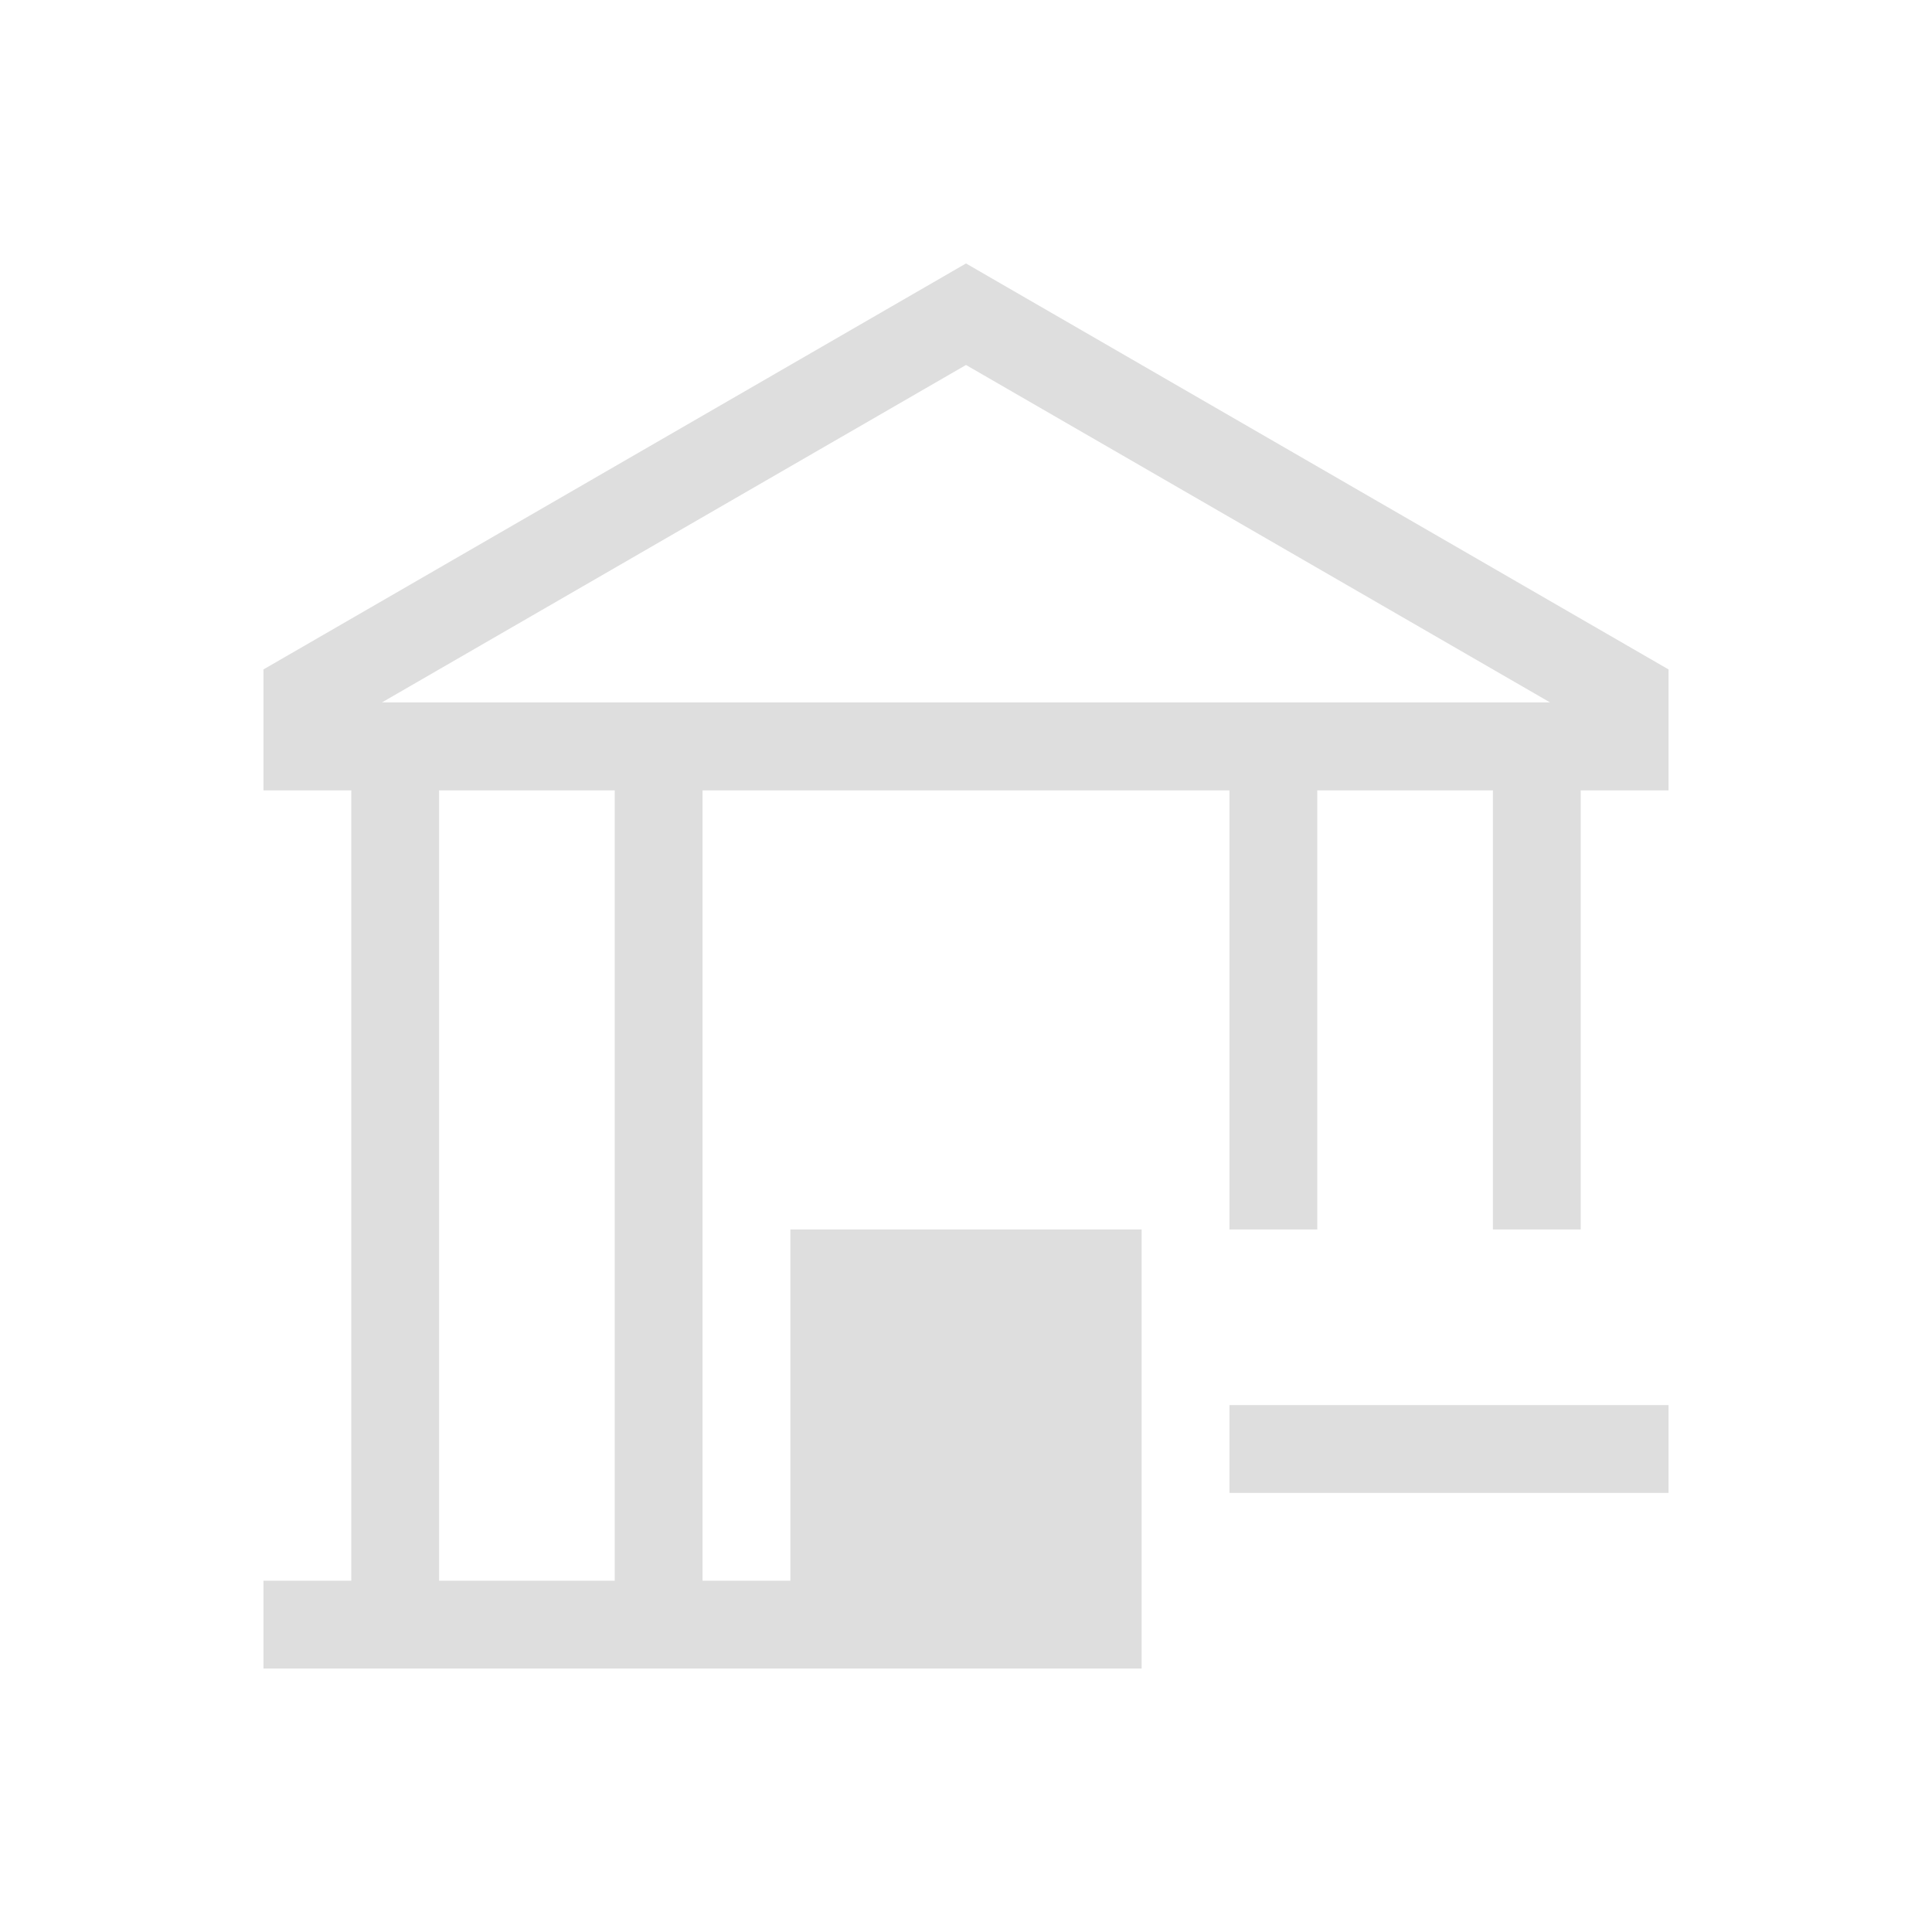 <?xml version='1.0' encoding='ASCII'?>
<svg xmlns="http://www.w3.org/2000/svg" viewBox="0 0 22 22">
<defs><style id="current-color-scheme" type="text/css">.ColorScheme-Contrast{color:#dedede; fill:currentColor;}</style></defs><path d="M11 3 3 7.623V9h1v9H3v1h10v-5H9v4H8V9h6v5h1V9h2v5h1V9h1V7.623zm0 1.156 6.65 3.842H4.35zM5 9h2v9H5z" class="ColorScheme-Contrast" style="fill-opacity:1;stroke:none;fill:currentColor" fill="currentColor"/>
<path d="M14 16h5v1h-5z" class="ColorScheme-Contrast" style="fill-opacity:1;stroke:none;fill:currentColor" fill="currentColor"/>
</svg>
